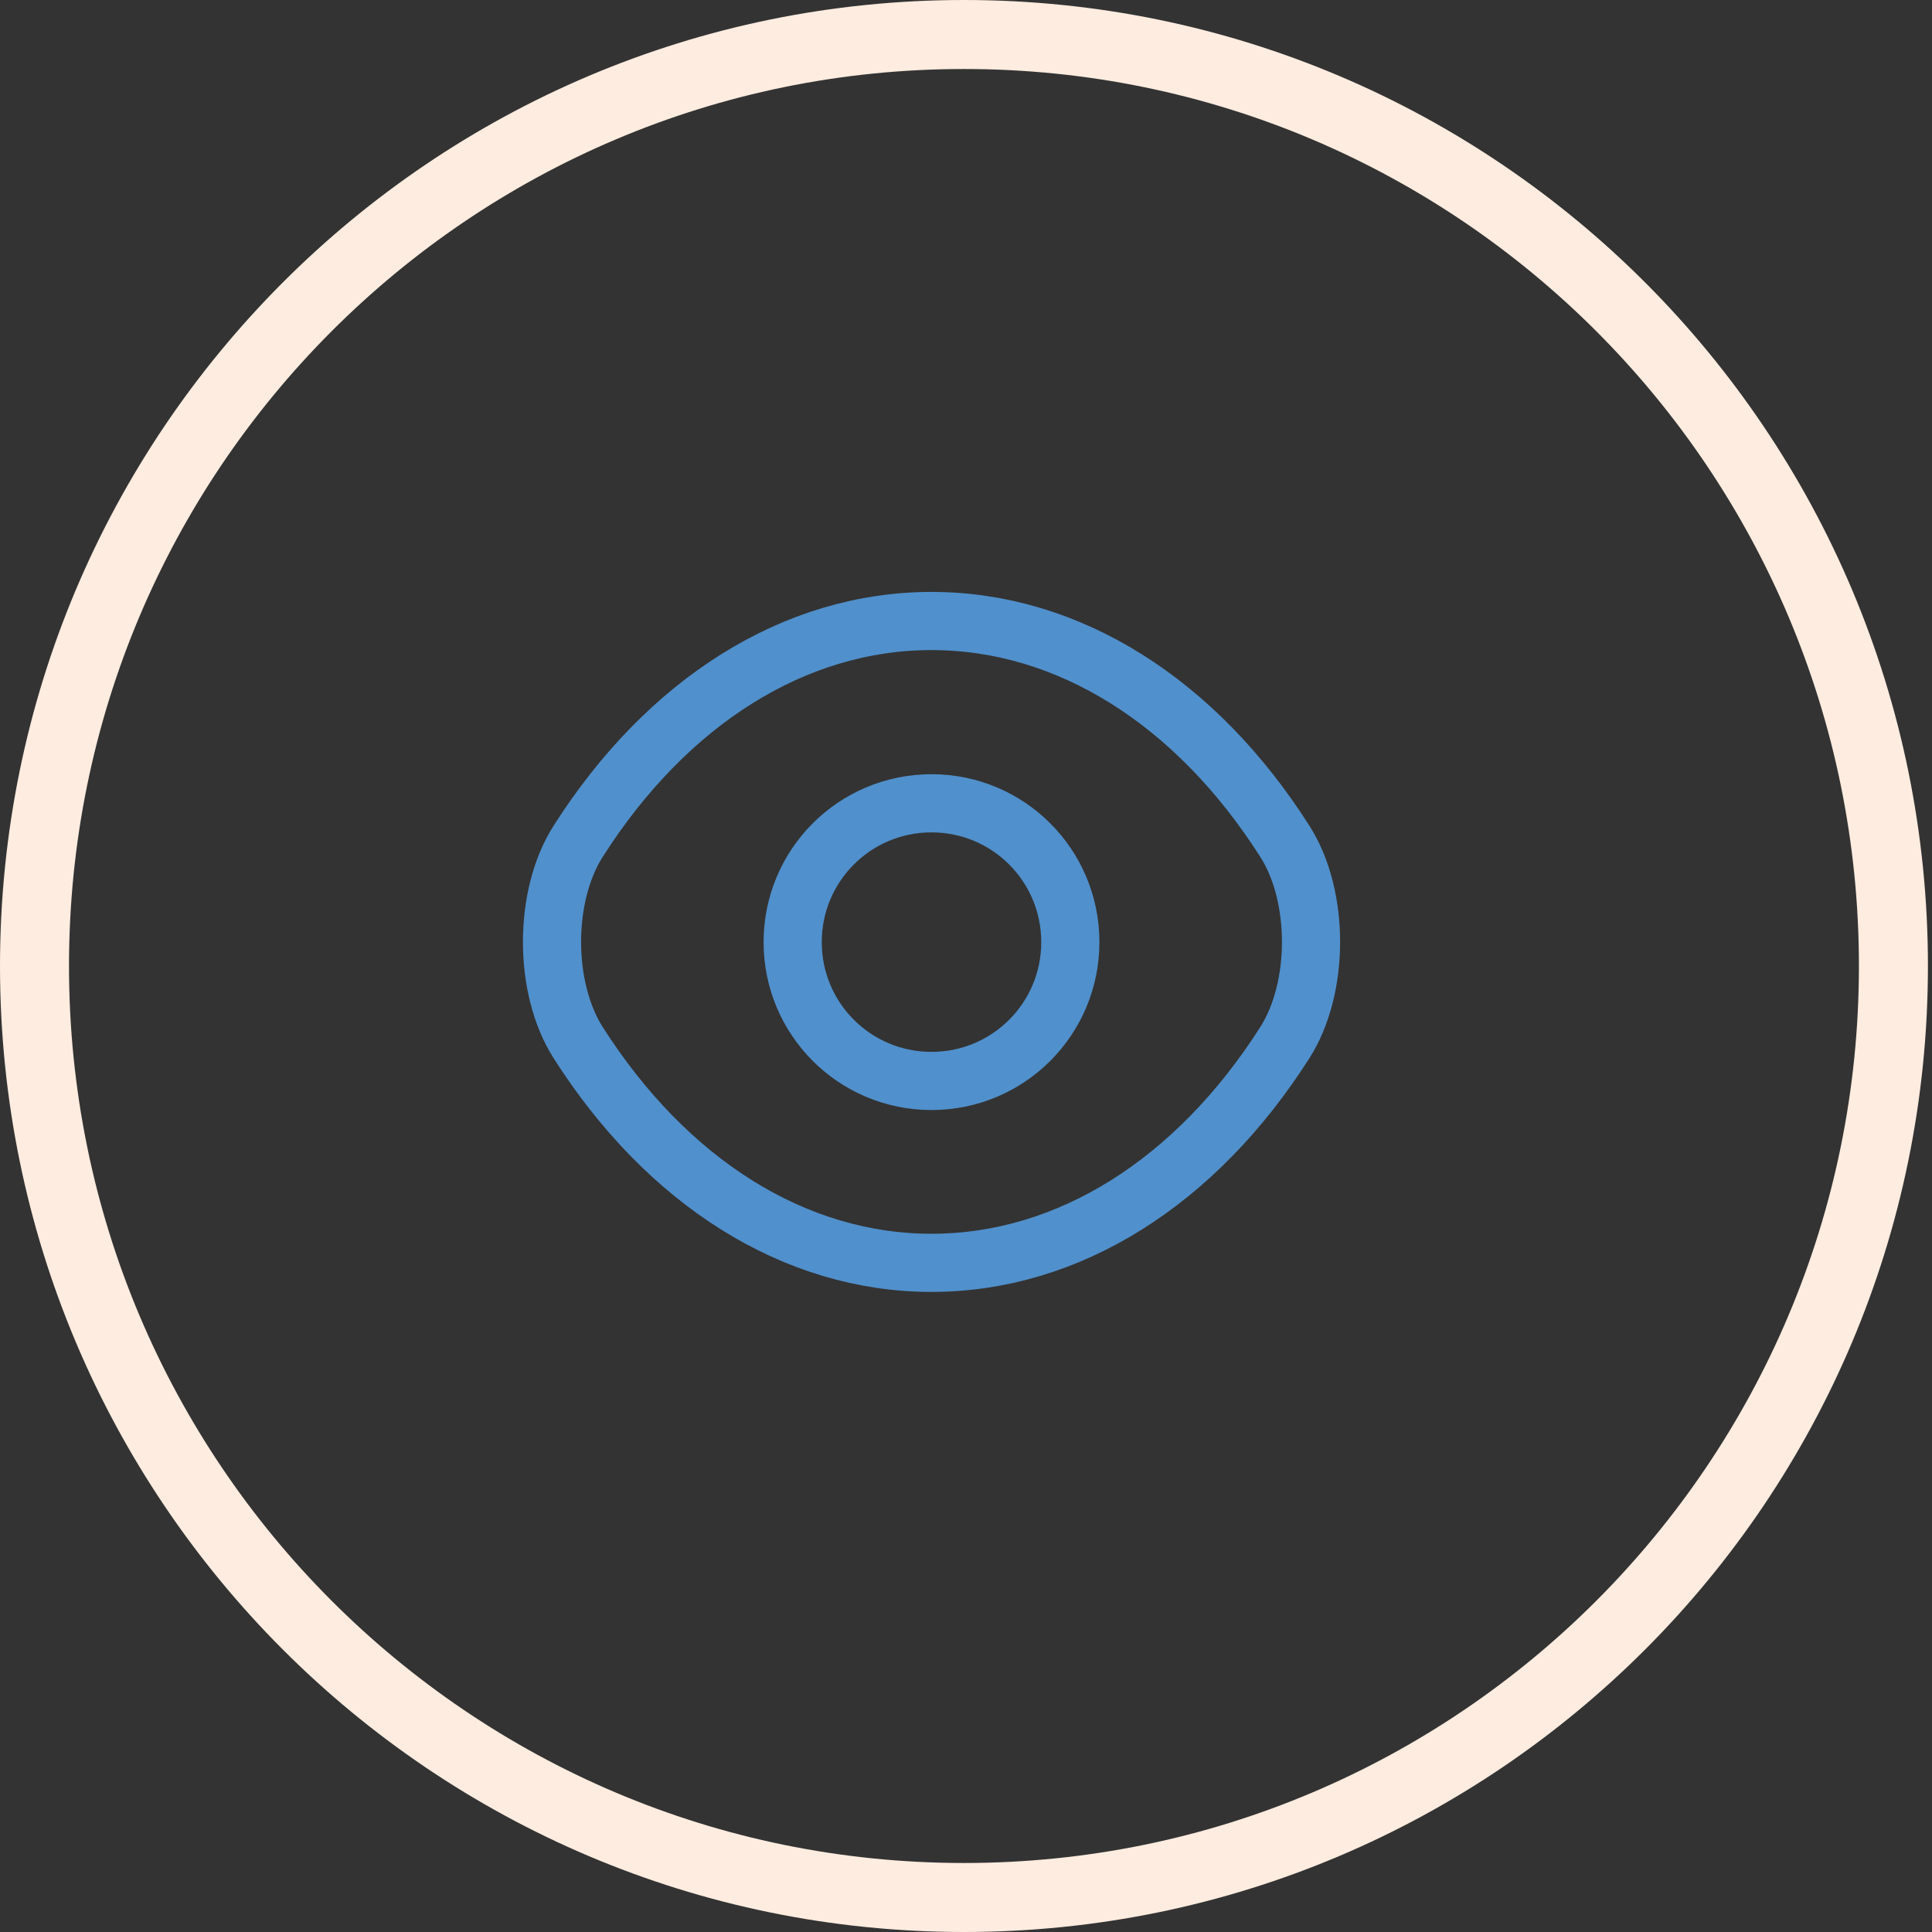 <svg width="28" height="28" viewBox="0 0 28 28" fill="none" xmlns="http://www.w3.org/2000/svg">
<rect x="0" y="0" width="28" height="28" fill="#333333" stroke="none"/>
<path d="M13.971 0.5C21.409 0.5 27.441 6.543 27.441 14C27.441 21.457 21.409 27.5 13.971 27.5C6.532 27.5 0.5 21.457 0.5 14C0.5 6.543 6.532 0.5 13.971 0.5Z" stroke="#FFECE0"/>
<path d="M15.512 13.654C15.512 14.767 14.613 15.666 13.5 15.666C12.387 15.666 11.488 14.767 11.488 13.654C11.488 12.541 12.387 11.642 13.5 11.642C14.613 11.642 15.512 12.541 15.512 13.654Z" stroke="#5090cc" stroke-width="0.843" stroke-linecap="round" stroke-linejoin="round"/>
<path d="M13.5 18.302C15.484 18.302 17.333 17.133 18.621 15.11C19.127 14.317 19.127 12.985 18.621 12.193C17.333 10.169 15.484 9 13.5 9C11.516 9 9.667 10.169 8.379 12.193C7.874 12.985 7.874 14.317 8.379 15.11C9.667 17.133 11.516 18.302 13.5 18.302Z" stroke="#5090cc" stroke-width="0.843" stroke-linecap="round" stroke-linejoin="round"/>
</svg>
